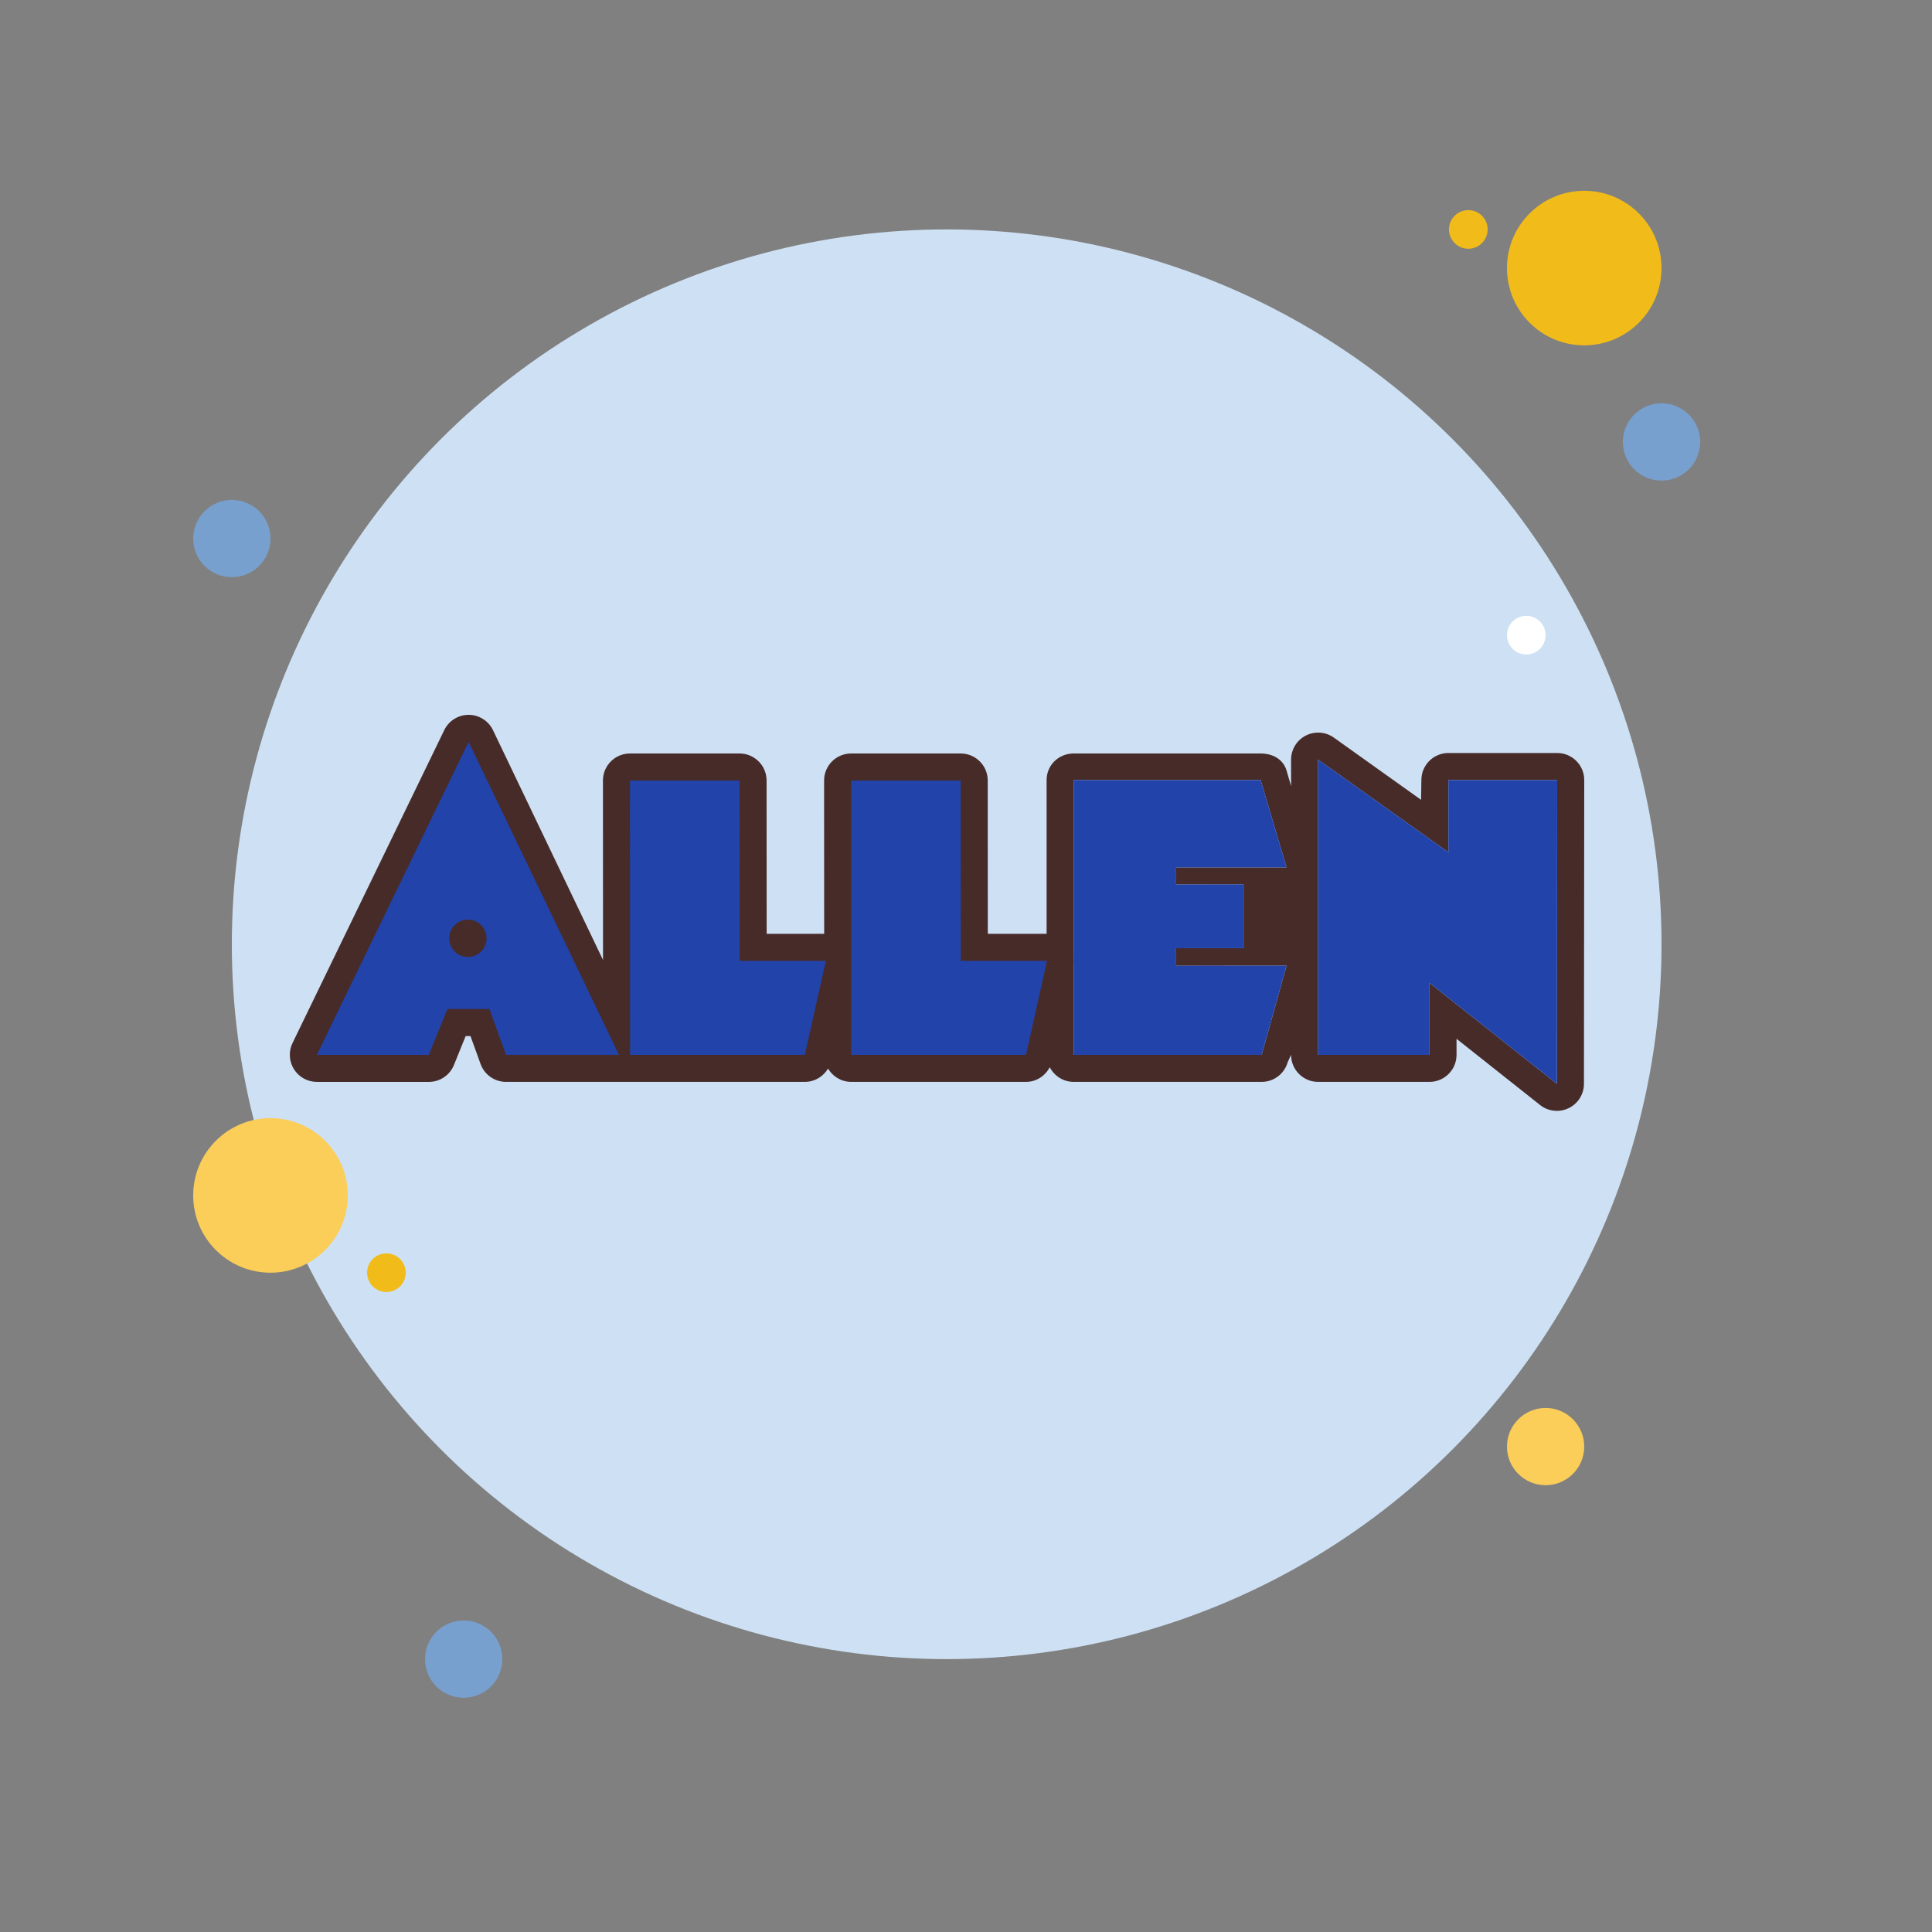 <svg xmlns="http://www.w3.org/2000/svg"  viewBox="0 0 100 100" width="50px" height="50px" baseProfile="basic"><rect x="0" y="0" width="100" height="100" fill="#808080" stroke="none"/><circle cx="49" cy="48.875" r="37" fill="#cee1f4"/><circle cx="12" cy="27.875" r="2" fill="#78a0cf"/><circle cx="76" cy="11.875" r="1" fill="#f1bc19"/><circle cx="82" cy="13.875" r="4" fill="#f1bc19"/><circle cx="86" cy="22.875" r="2" fill="#78a0cf"/><circle cx="80" cy="74.875" r="2" fill="#fbcd59"/><circle cx="14" cy="61.875" r="4" fill="#fbcd59"/><circle cx="24" cy="85.875" r="2" fill="#78a0cf"/><circle cx="20" cy="65.875" r="1" fill="#f1bc19"/><circle cx="79" cy="32.875" r="1" fill="#fff"/><path fill="#472b29" d="M24.218,47.6c-0.534,0-0.967,0.433-0.967,0.967c0,0.534,0.433,0.967,0.967,0.967 s0.967-0.433,0.967-0.967C25.185,48.033,24.752,47.6,24.218,47.6z"/><path fill="#472b29" d="M80.6,38.975h-5.63c-0.773,0-1.4,0.627-1.4,1.4l-0.015,1.024l-4.516-3.221 c-0.242-0.172-0.527-0.26-0.813-0.26c-0.219,0-0.439,0.051-0.641,0.155c-0.466,0.24-0.759,0.72-0.759,1.245v1.37l-0.231-0.796 C66.421,39.295,65.873,39,65.25,39h-9.678c-0.773,0-1.4,0.602-1.4,1.375l0.001,7.958h-3.044L51.125,40.4c0-0.773-0.627-1.4-1.4-1.4 h-5.67c-0.773,0-1.4,0.627-1.4,1.4l0.004,7.933h-2.977L39.678,40.4c0-0.773-0.627-1.4-1.4-1.4h-5.67c-0.773,0-1.4,0.627-1.4,1.4 l0.004,9.289l-5.697-11.9c-0.233-0.481-0.72-0.788-1.255-0.789c-0.002,0-0.003,0-0.005,0c-0.533,0-1.02,0.302-1.255,0.78 l-7.855,16.199c-0.214,0.434-0.189,0.948,0.067,1.359s0.705,0.661,1.189,0.661h5.797c0.57,0,1.084-0.346,1.298-0.875l0.606-1.498 h0.25l0.523,1.448c0.2,0.555,0.727,0.924,1.317,0.924H41.66c0.505,0,0.953-0.273,1.199-0.689c0.244,0.411,0.688,0.689,1.2,0.689 h9.048c0.531,0,0.992-0.306,1.228-0.759c0.233,0.449,0.697,0.759,1.238,0.759h9.731c0.628,0,1.18-0.419,1.349-1.024l0.173-0.376 c0,0.773,0.627,1.4,1.4,1.4h5.764c0.773,0,1.4-0.627,1.4-1.4v-0.83l4.325,3.428c0.252,0.2,0.56,0.303,0.87,0.303 c0.207,0,0.415-0.046,0.609-0.14c0.483-0.234,0.791-0.723,0.791-1.26L82,40.375C82,39.602,81.373,38.975,80.6,38.975z M65.304,54.599h-9.731v-4.693c0.014-0.116,0.014-0.231,0-0.345l-0.001-9.185h9.678l1.341,4.519l-5.714,0.002v0.885l3.489-0.002 v3.297l-3.489,0.002v0.907l5.714-0.002L65.304,54.599z M80.585,56.1l-6.595-5.228v3.726h-5.764v-15.28l6.744,4.799v-3.742h5.63 L80.585,56.1z"/><g><path fill="#2243aa" d="M25.334,52.226l0.857,2.372h5.845L24.255,38.4L16.4,54.599h5.797l0.96-2.372H25.334z M24.218,47.6 c0.534,0,0.967,0.433,0.967,0.967s-0.433,0.967-0.967,0.967c-0.534,0-0.967-0.433-0.967-0.967S23.684,47.6,24.218,47.6z"/><polygon fill="#2243aa" points="32.608,40.4 32.612,54.599 41.66,54.599 42.746,49.733 38.282,49.733 38.278,40.4"/><polygon fill="#2243aa" points="44.055,40.4 44.055,54.599 53.107,54.599 54.192,49.733 49.729,49.733 49.725,40.4"/><polygon fill="#2243aa" points="65.304,54.599 66.591,49.983 60.877,49.986 60.877,49.079 64.366,49.076 64.366,45.779 60.877,45.781 60.877,44.897 66.591,44.894 65.25,40.375 55.572,40.375 55.573,54.599"/><polygon fill="#2243aa" points="68.226,39.318 68.226,54.599 73.99,54.599 73.99,50.872 80.585,56.1 80.6,40.375 74.97,40.375 74.97,44.117"/></g></svg>